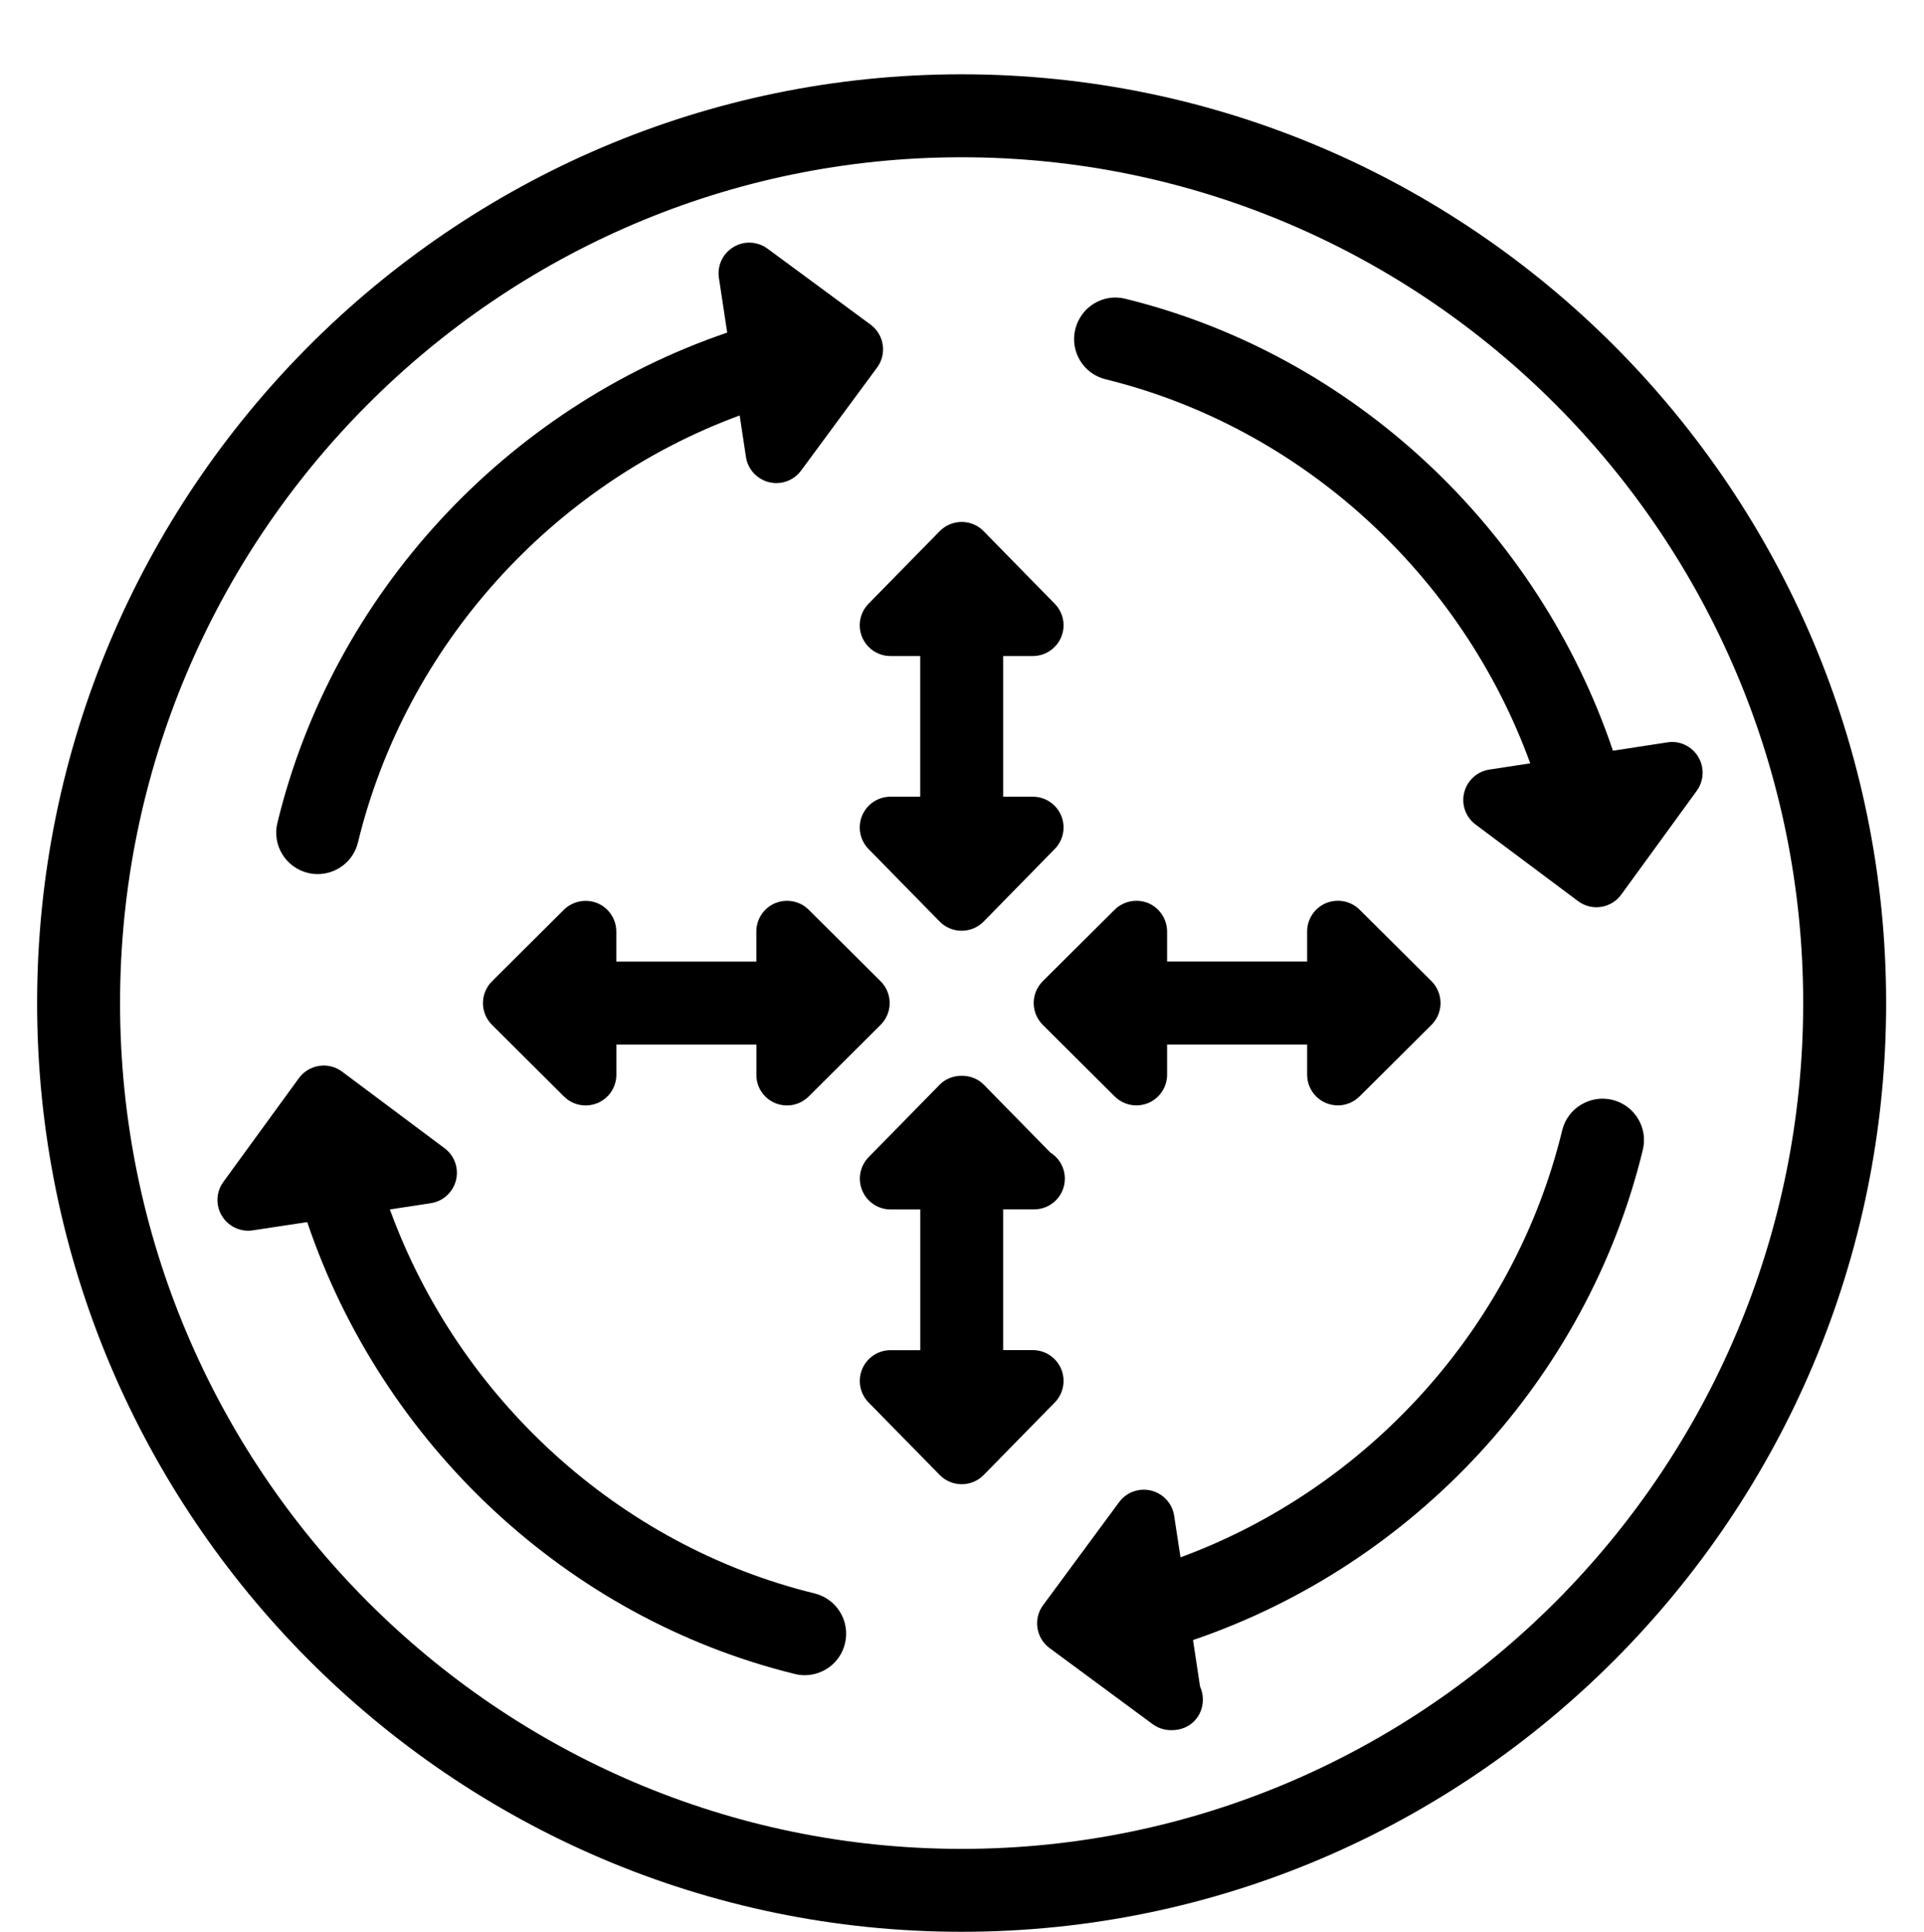 <!-- Generated by IcoMoon.io -->
<svg version="1.1" xmlns="http://www.w3.org/2000/svg" width="510" height="512" viewBox="0 0 510 512">
<title>ComponentTwinWin</title>
<path d="M254.9 19.692c-135.121 0-245.063 110.413-245.063 246.154 0 135.725 109.941 246.138 245.063 246.138 135.138 0 245.063-110.413 245.063-246.138 0-135.74-109.925-246.154-245.063-246.154zM254.9 490.012c-123.004 0-223.075-100.56-223.075-224.166s100.071-224.166 223.075-224.166c123.020 0 223.075 100.576 223.075 224.182s-100.055 224.149-223.075 224.149z"></path>
<path d="M81.617 231.349c0.863 0.212 1.743 0.31 2.606 0.31 4.951 0 9.463-3.371 10.668-8.405 12.704-52.251 51.517-94.859 101.178-113.15l1.661 10.994c0.488 3.257 2.899 5.896 6.108 6.694 0.651 0.163 1.303 0.245 1.954 0.245 2.541 0 5-1.189 6.548-3.306l20.148-27.314c1.286-1.727 1.824-3.909 1.499-6.043-0.326-2.15-1.482-4.055-3.225-5.343l-27.315-20.132c-2.655-1.938-6.222-2.15-9.040-0.407-2.802 1.662-4.333 4.903-3.844 8.144l2.199 14.512c-58.472 19.936-104.452 69.092-119.225 129.926-1.45 5.896 2.183 11.841 8.079 13.274z"></path>
<path d="M228.531 168.869c1.27 3.030 4.235 5 7.508 5h7.883v37.282h-7.883c-3.274 0-6.238 1.971-7.508 5s-0.602 6.499 1.694 8.861l18.877 19.252c1.531 1.564 3.632 2.427 5.815 2.427s4.283-0.88 5.814-2.443l18.861-19.252c2.296-2.345 2.964-5.815 1.694-8.844s-4.235-5-7.509-5h-7.867v-37.282h7.867c3.274 0 6.238-1.971 7.509-5s0.603-6.499-1.694-8.844l-18.861-19.252c-1.531-1.58-3.632-2.443-5.815-2.443s-4.284 0.88-5.815 2.427l-18.877 19.252c-2.297 2.362-2.964 5.847-1.694 8.861z"></path>
<path d="M281.286 362.822c-1.271-3.029-4.235-5-7.509-5h-7.867v-37.298h7.883c0.114-0.017 0.212-0.017 0.326 0 4.495 0 8.144-3.649 8.144-8.144 0-2.932-1.548-5.489-3.844-6.922l-17.672-18.014c-3.062-3.111-8.551-3.111-11.63 0l-18.861 19.236c-2.297 2.361-2.964 5.831-1.694 8.861s4.235 5 7.508 5h7.867v37.298h-7.883c-3.274 0-6.238 1.971-7.508 5s-0.602 6.515 1.694 8.861l18.877 19.236c1.531 1.563 3.632 2.427 5.815 2.427s4.284-0.88 5.815-2.443l18.861-19.236c2.281-2.346 2.948-5.831 1.678-8.861z"></path>
<path d="M304.349 239.346c-3.029-1.221-6.531-0.554-8.877 1.743l-19.073 18.975c-1.531 1.531-2.394 3.616-2.394 5.766s0.863 4.251 2.394 5.766l19.073 18.991c1.563 1.548 3.632 2.378 5.75 2.378 1.043 0 2.118-0.212 3.127-0.619 3.029-1.271 5.017-4.235 5.017-7.525v-7.997h37.12v7.997c0 3.29 1.987 6.255 5.017 7.525 1.026 0.407 2.068 0.619 3.127 0.619 2.118 0 4.186-0.83 5.75-2.378l19.089-18.991c1.531-1.531 2.378-3.616 2.378-5.766s-0.863-4.251-2.378-5.766l-19.089-18.975c-2.329-2.313-5.831-2.981-8.877-1.743-3.029 1.27-5.017 4.235-5.017 7.525v7.981h-37.12v-7.981c-0.017-3.29-2.003-6.255-5.017-7.525z"></path>
<path d="M205.484 292.362c1.010 0.407 2.069 0.619 3.127 0.619 2.118 0 4.186-0.83 5.75-2.378l19.073-18.991c1.531-1.531 2.394-3.616 2.394-5.766s-0.863-4.251-2.394-5.766l-19.073-18.975c-2.329-2.313-5.831-2.981-8.861-1.743-3.046 1.27-5.017 4.235-5.017 7.525v7.981h-37.119v-7.981c0-3.29-1.987-6.255-5.017-7.525-3.013-1.221-6.531-0.554-8.861 1.743l-19.073 18.975c-1.531 1.531-2.394 3.616-2.394 5.766s0.863 4.251 2.394 5.766l19.073 18.991c1.564 1.548 3.632 2.378 5.75 2.378 1.042 0 2.118-0.212 3.127-0.619 3.046-1.271 5.017-4.235 5.017-7.525v-7.997h37.12v7.997c-0.032 3.29 1.938 6.255 4.984 7.525z"></path>
<path d="M450.14 200.565c-1.71-2.818-4.967-4.349-8.176-3.811l-14.414 2.215c-19.822-58.716-68.733-104.909-129.226-119.779-5.913-1.499-11.841 2.166-13.291 8.046-1.466 5.896 2.15 11.858 8.046 13.29 51.974 12.77 94.37 51.811 112.547 101.781l-10.848 1.661c-3.241 0.488-5.863 2.899-6.661 6.076s0.391 6.531 3.029 8.486l27.151 20.294c1.417 1.059 3.111 1.629 4.87 1.629 0.407 0 0.83-0.032 1.221-0.097 2.15-0.326 4.088-1.499 5.358-3.257l20.017-27.51c1.922-2.655 2.085-6.222 0.375-9.024z"></path>
<path d="M427.353 291.483c-5.863-1.385-11.841 2.199-13.258 8.095-12.688 52.267-51.502 94.875-101.178 113.166l-1.678-10.994c-0.473-3.257-2.899-5.896-6.091-6.694-3.192-0.782-6.548 0.407-8.502 3.062l-20.147 27.298c-1.286 1.726-1.824 3.909-1.498 6.043 0.326 2.15 1.482 4.055 3.225 5.342l27.298 20.147c1.433 1.043 3.144 1.596 4.837 1.596 0.065 0 0.13 0 0.163 0 4.87 0.049 8.339-3.584 8.323-8.144 0-1.221-0.277-2.378-0.749-3.421l-1.857-12.313c58.456-19.904 104.452-69.075 119.225-129.926 1.433-5.863-2.183-11.825-8.111-13.258z"></path>
<path d="M215.908 422.305c-51.99-12.753-94.354-51.795-112.564-101.765l10.864-1.661c3.241-0.488 5.864-2.899 6.662-6.075s-0.391-6.531-3.029-8.486l-27.151-20.295c-1.743-1.32-3.958-1.857-6.091-1.531-2.15 0.326-4.088 1.498-5.375 3.257l-20.017 27.493c-1.938 2.655-2.085 6.222-0.374 9.024 1.498 2.443 4.137 3.909 6.955 3.909 0.407 0 0.814-0.033 1.238-0.098l14.415-2.183c19.822 58.716 68.734 104.909 129.242 119.762 0.88 0.228 1.759 0.326 2.623 0.326 4.952 0 9.447-3.355 10.668-8.372 1.45-5.913-2.15-11.858-8.063-13.307z"></path>
</svg>
